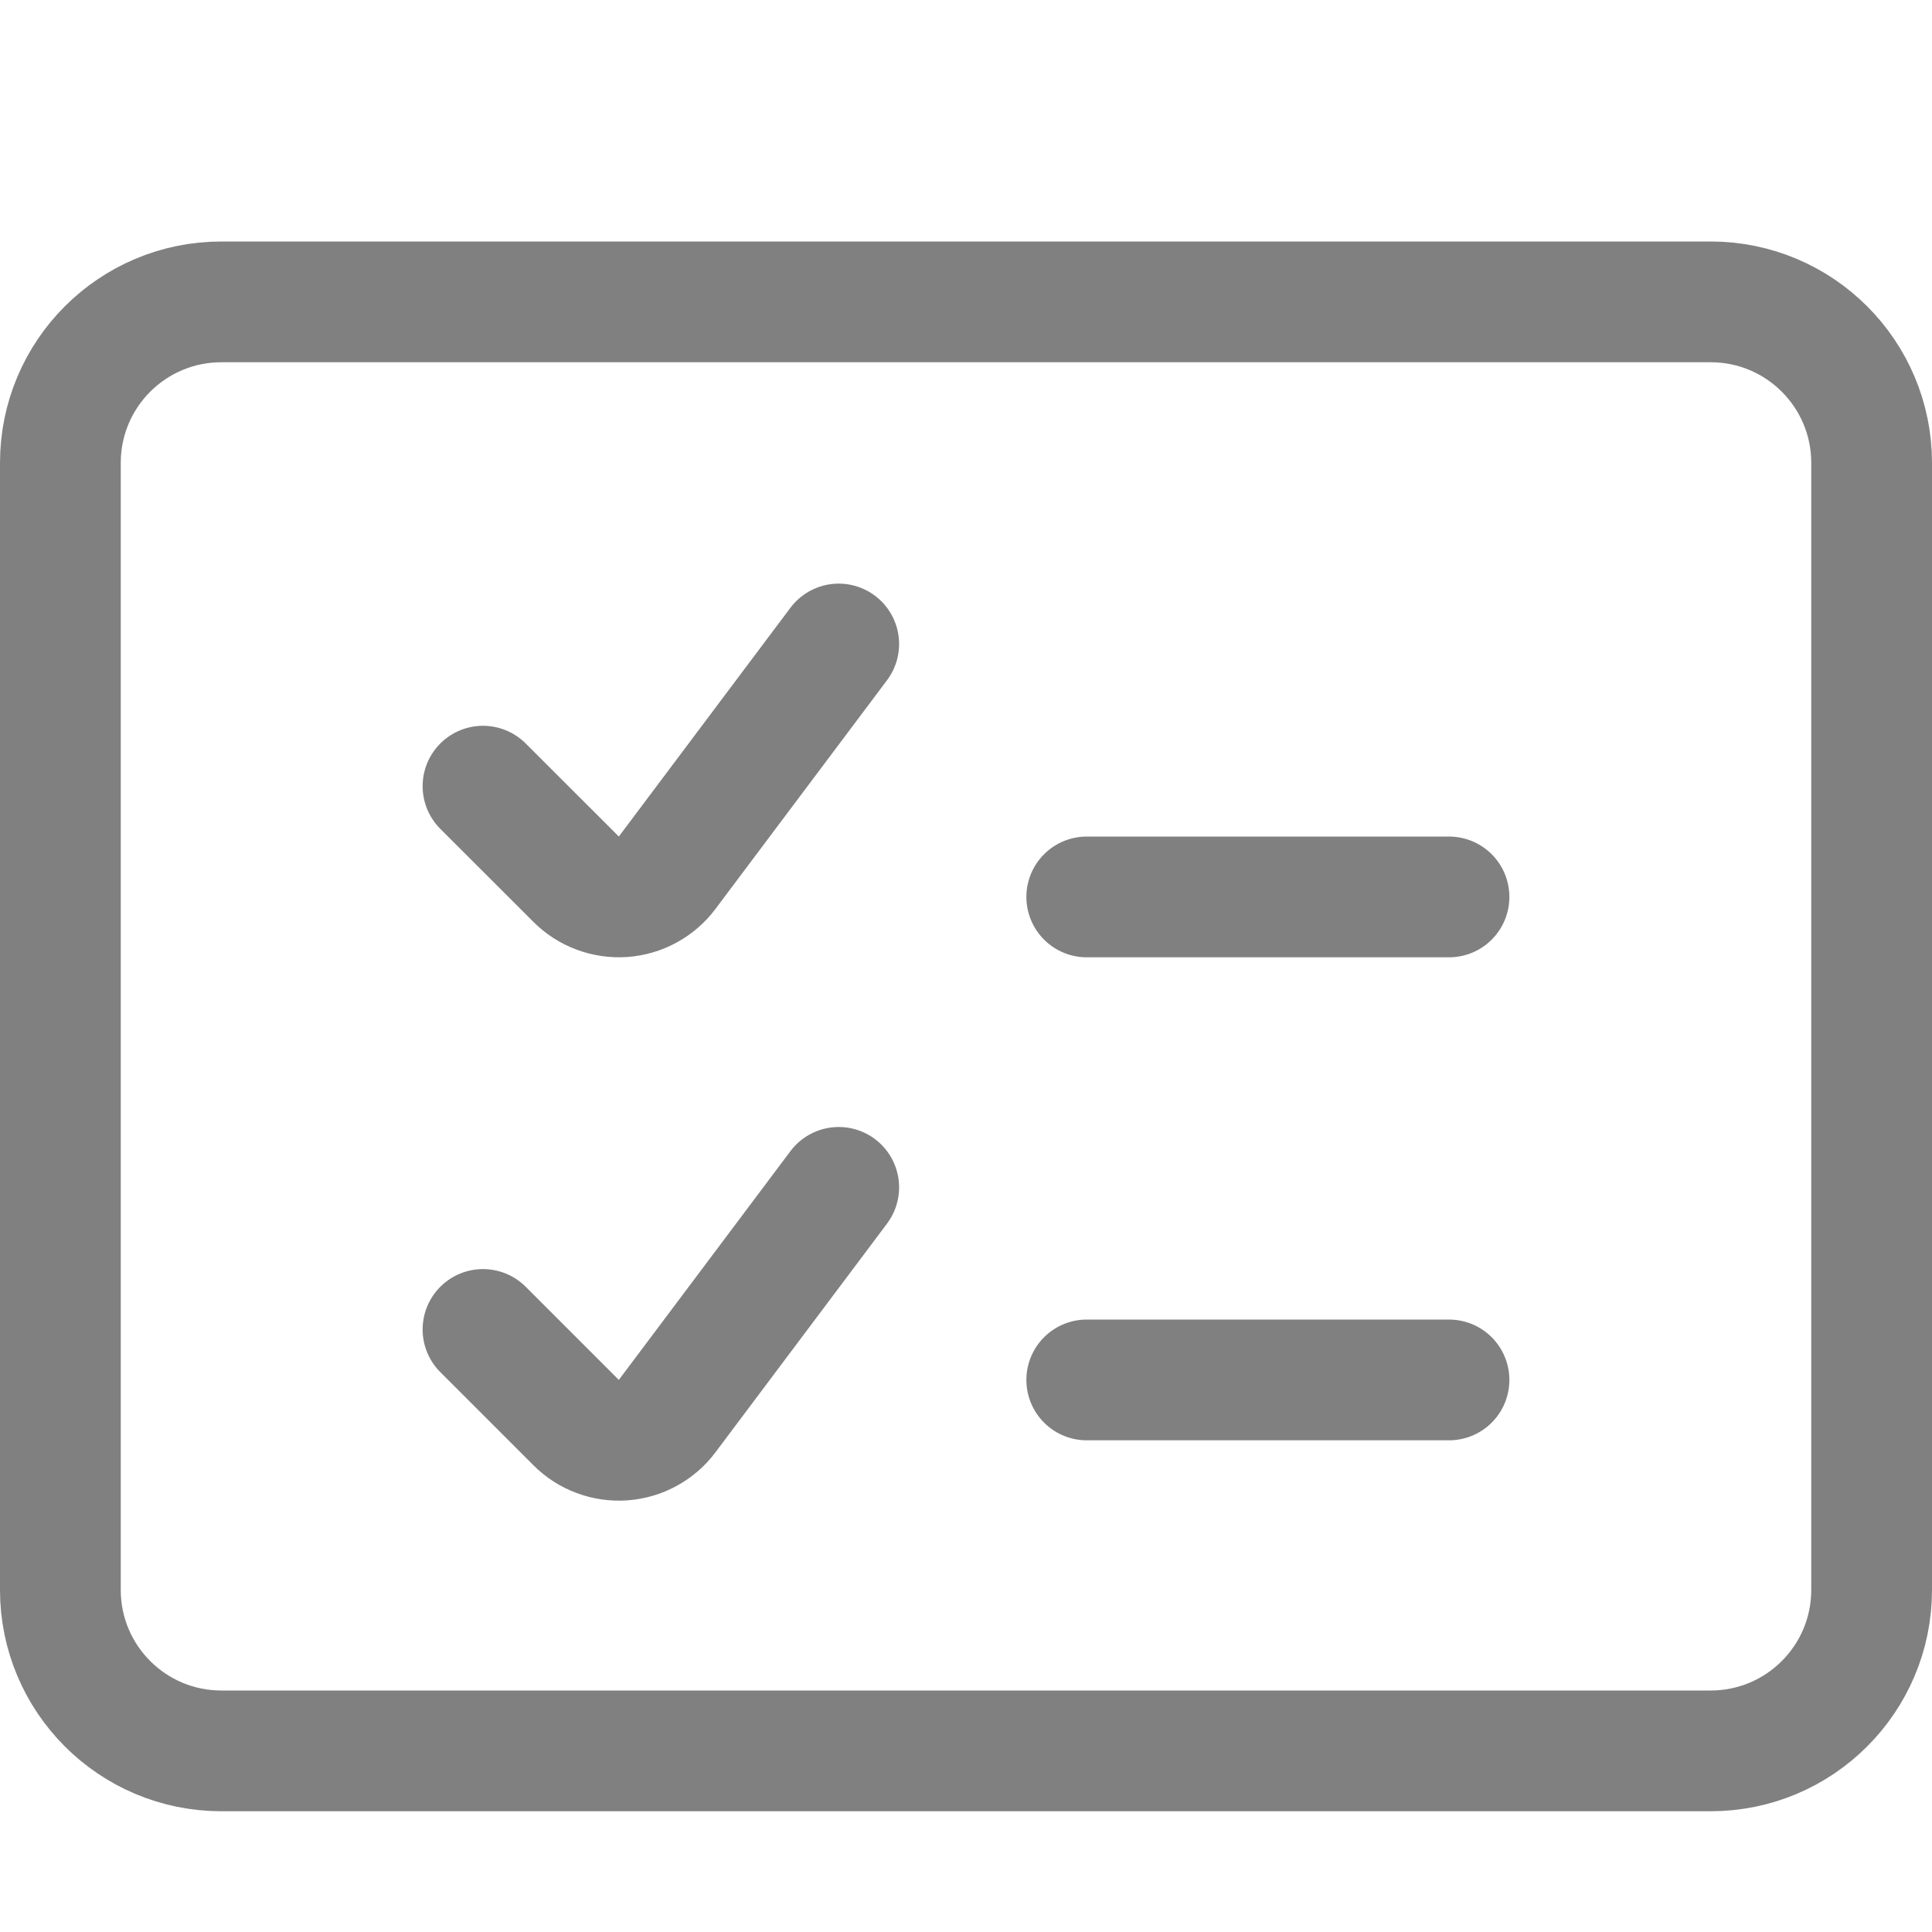 <svg width="24" height="24" viewBox="0 0 24 24" fill="none" xmlns="http://www.w3.org/2000/svg">
<path d="M0.75 5.75C0.75 4.645 1.645 3.75 2.75 3.75H21.25C22.355 3.75 23.25 4.645 23.25 5.75V19.75C23.25 20.855 22.355 21.75 21.25 21.75H2.75C1.645 21.75 0.75 20.855 0.75 19.75V5.75Z" stroke="#808080" stroke-width="1.5" stroke-linecap="round" stroke-linejoin="round"/>
<path d="M10.419 8L8.287 10.842C8.223 10.928 8.14 10.999 8.046 11.05C7.952 11.102 7.847 11.132 7.74 11.14C7.633 11.147 7.526 11.132 7.425 11.094C7.324 11.057 7.233 10.998 7.157 10.922L6 9.766" stroke="#808080" stroke-width="1.5" stroke-linecap="round" stroke-linejoin="round"/>
<path d="M10.419 14.75L8.287 17.592C8.223 17.678 8.14 17.749 8.046 17.8C7.952 17.852 7.847 17.882 7.74 17.89C7.633 17.897 7.526 17.882 7.425 17.844C7.324 17.807 7.233 17.748 7.157 17.672L6 16.515" stroke="#808080" stroke-width="1.5" stroke-linecap="round" stroke-linejoin="round"/>
<path d="M13.5 11.142H18" stroke="#808080" stroke-width="1.5" stroke-linecap="round" stroke-linejoin="round"/>
<path d="M13.5 17.142H18" stroke="#808080" stroke-width="1.5" stroke-linecap="round" stroke-linejoin="round"/>
</svg>
